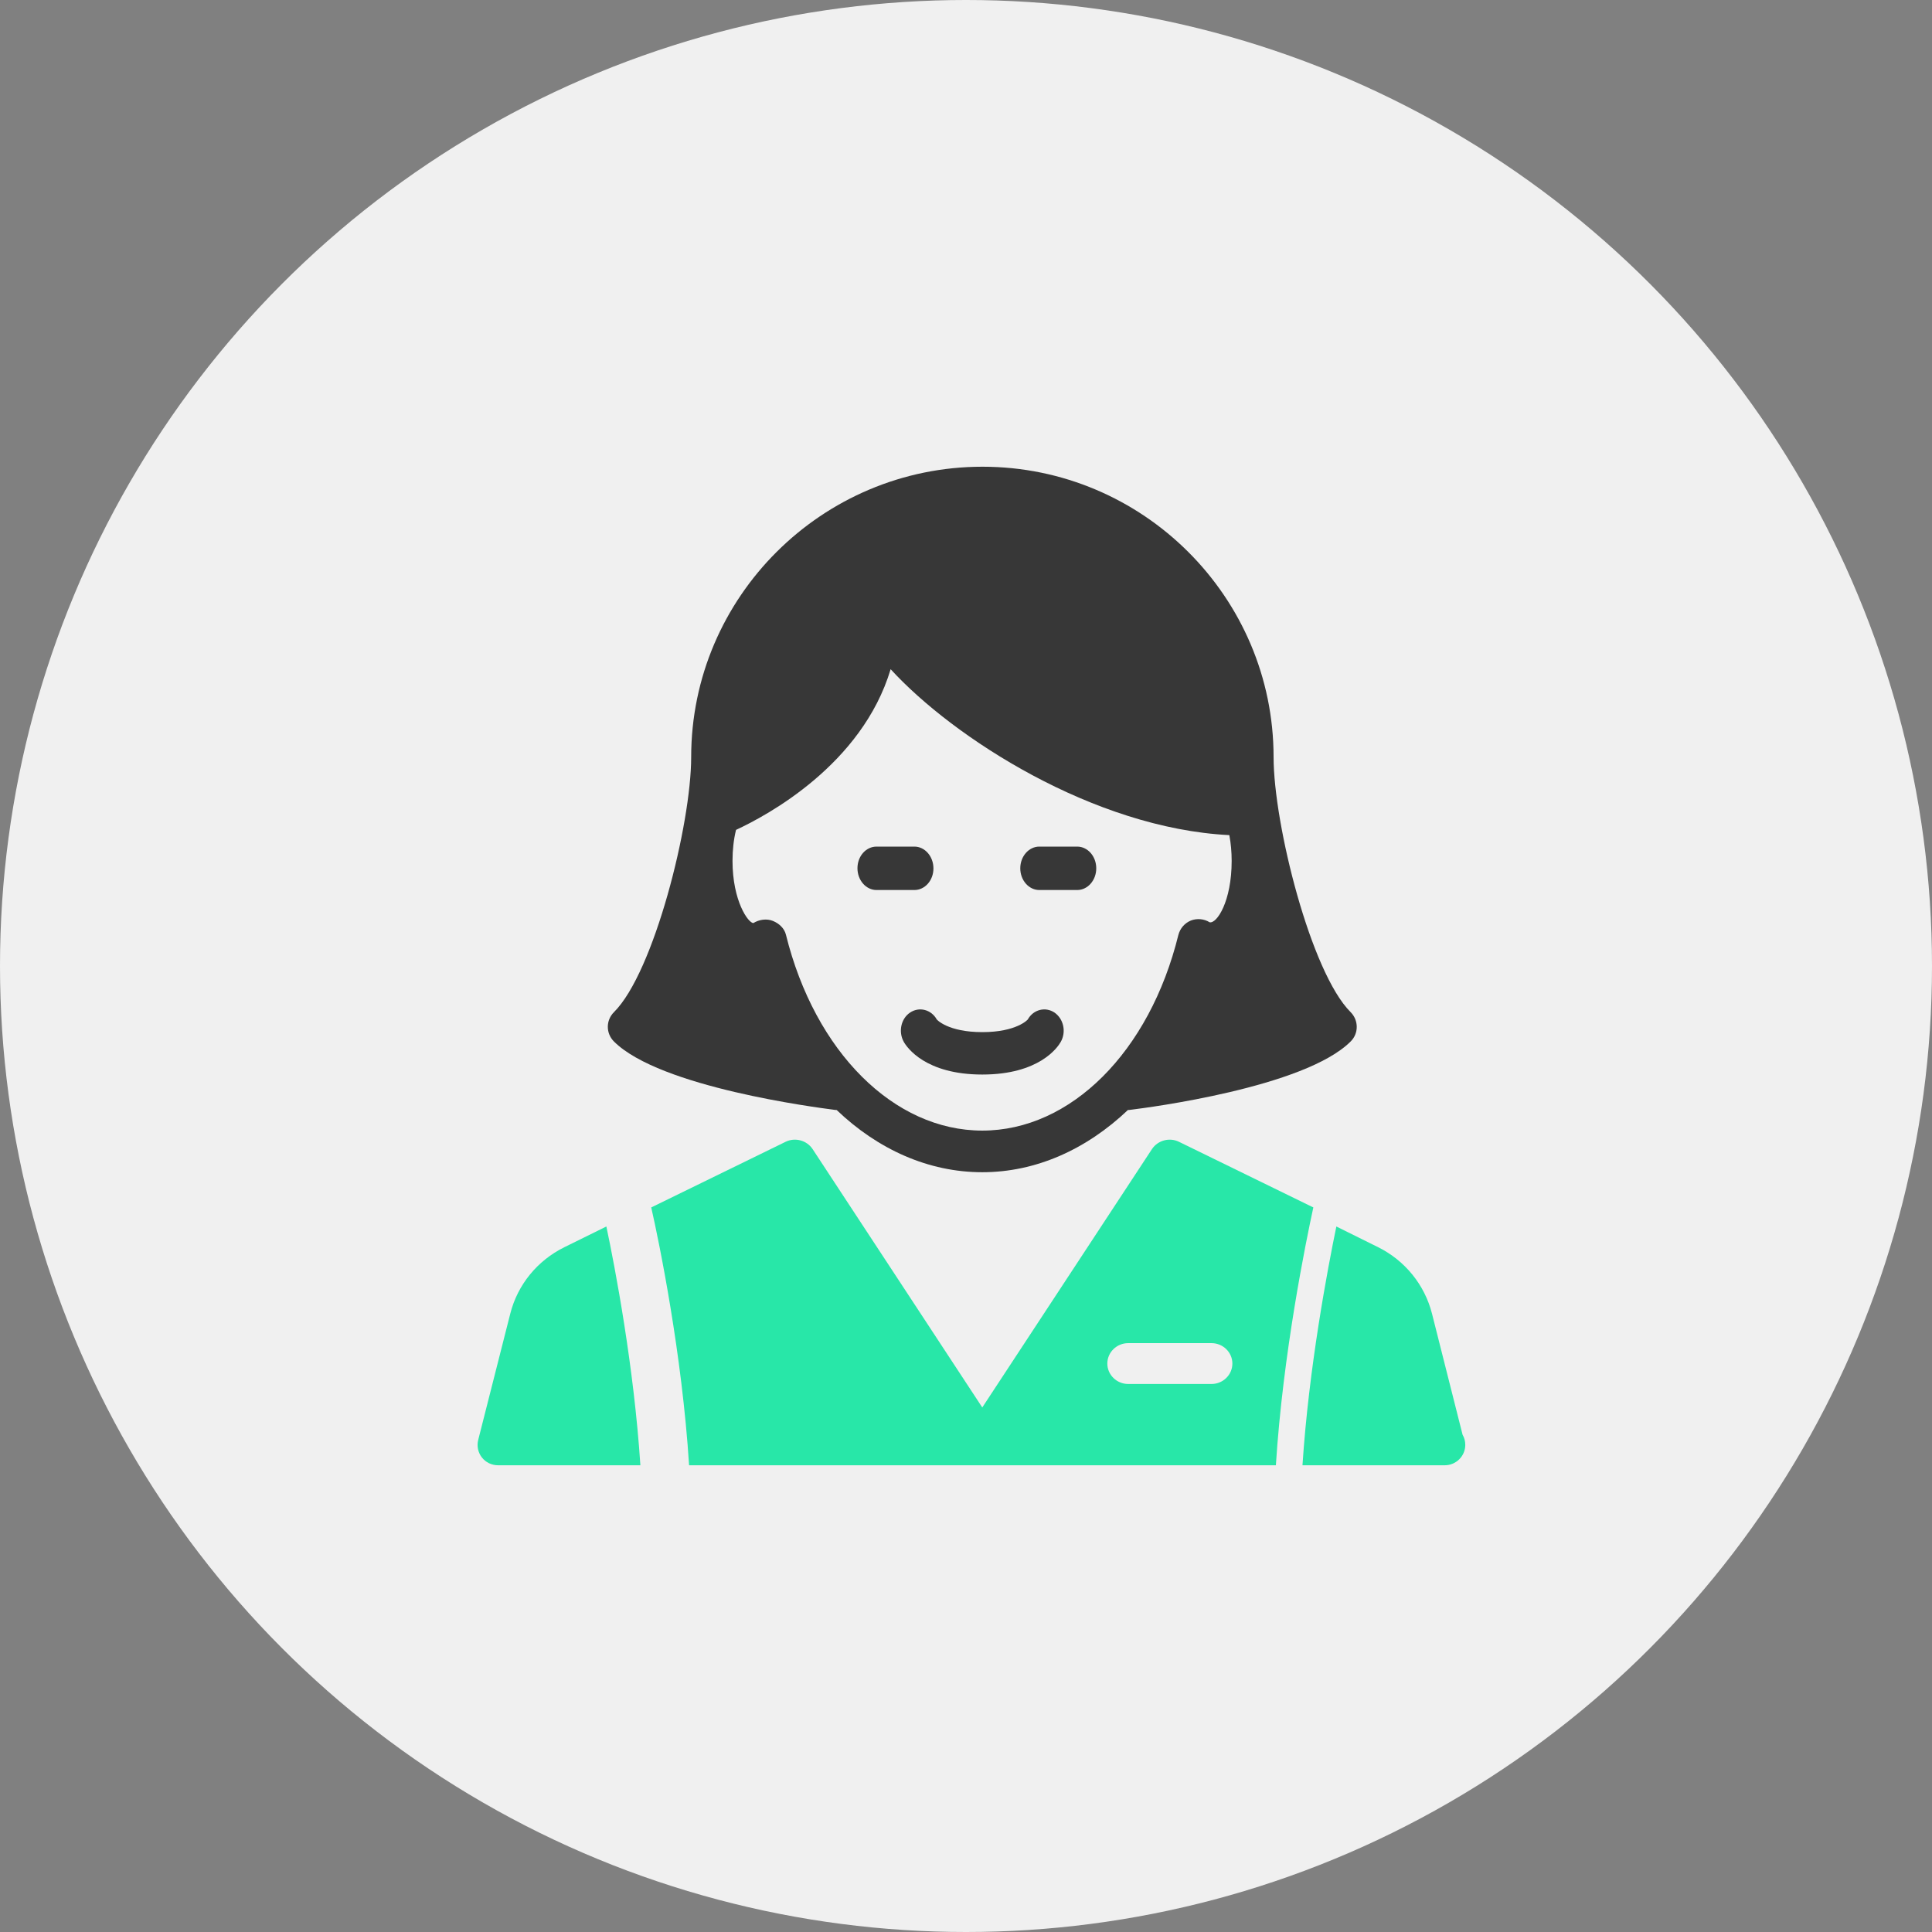 <?xml version="1.0" encoding="UTF-8"?>
<svg width="150px" height="150px" viewBox="0 0 150 150" version="1.1" xmlns="http://www.w3.org/2000/svg" xmlns:xlink="http://www.w3.org/1999/xlink">
    <rect x="0" y="0" width="150" height="150" fill="#808080" stroke="none"/>
    <!-- Generator: Sketch 51 (57462) - http://www.bohemiancoding.com/sketch -->
    <title>icon-3</title>
    <desc>Created with Sketch.</desc>
    <defs></defs>
    <g id="Page-1" stroke="none" stroke-width="1" fill="none" fill-rule="evenodd">
        <g id="Tablet-portrait" transform="translate(-556, -666)">
            <g id="icon-3" transform="translate(556, 666)">
                <circle id="Oval" fill="#f0f0f0" cx="75" cy="75" r="75"></circle>
                <g id="waitress" transform="translate(37.079, 36.236)">
                    <path d="M50.514,68.045 L56.982,68.045 C57.875,68.045 58.602,68.756 58.602,69.63 C58.602,70.504 57.875,71.216 56.982,71.216 L50.514,71.216 C49.621,71.216 48.894,70.504 48.894,69.63 C48.894,68.756 49.621,68.045 50.514,68.045 Z M16.421,77.528 L61.98,77.528 C62.525,68.889 64.297,60.235 64.888,57.509 L54.452,52.411 C53.725,52.056 52.817,52.293 52.362,52.975 L39.185,73.038 L26.009,52.975 C25.554,52.293 24.646,52.056 23.919,52.411 L13.483,57.509 C14.104,60.235 15.876,68.889 16.421,77.528 Z" id="Fill-2" fill="#28E7A8"></path>
                    <path d="M9.999,58.989 L6.727,60.602 C4.641,61.637 3.11,63.502 2.54,65.751 L0.049,75.56 C-0.071,76.034 0.034,76.537 0.334,76.921 C0.634,77.306 1.099,77.528 1.594,77.528 L12.64,77.528 C12.145,69.923 10.689,62.244 9.999,58.989" id="Fill-4" fill="#28E7A8"></path>
                    <path d="M76.476,75.159 L74.101,65.756 C73.533,63.52 72.009,61.639 69.932,60.603 L66.675,58.989 C66.002,62.246 64.538,69.947 64.045,77.528 L75.027,77.528 C75.042,77.528 75.072,77.528 75.087,77.528 C75.968,77.528 76.685,76.817 76.685,75.944 C76.685,75.662 76.611,75.381 76.476,75.159" id="Fill-6" fill="#28E7A8"></path>
                    <path d="M33.915,32.865 L30.973,32.865 C30.157,32.865 29.494,32.106 29.494,31.172 C29.494,30.238 30.157,29.494 30.973,29.494 L33.915,29.494 C34.73,29.494 35.393,30.254 35.393,31.188 C35.393,32.121 34.73,32.865 33.915,32.865" id="Fill-7" fill="#373737"></path>
                    <path d="M46.556,32.865 L43.613,32.865 C42.798,32.865 42.135,32.109 42.135,31.18 C42.135,30.25 42.798,29.494 43.613,29.494 L46.556,29.494 C47.371,29.494 48.034,30.25 48.034,31.18 C48.034,32.109 47.371,32.865 46.556,32.865" id="Fill-8" fill="#373737"></path>
                    <path d="M39.185,51.543 C32.328,51.543 26.197,45.442 23.941,36.336 C23.82,35.837 23.411,35.46 22.927,35.263 C22.442,35.067 21.852,35.158 21.413,35.43 C21.019,35.43 19.793,33.723 19.793,30.597 C19.793,29.751 19.884,28.936 20.066,28.196 C22.473,27.078 29.845,23.136 32.07,15.721 C36.915,21.022 47.829,28.075 58.366,28.603 C58.487,29.238 58.547,29.917 58.547,30.612 C58.547,33.738 57.397,35.49 56.837,35.369 C56.398,35.097 55.853,35.052 55.383,35.233 C54.899,35.43 54.551,35.837 54.414,36.336 C52.174,45.442 46.043,51.543 39.185,51.543 Z M67.782,42.346 C64.693,39.265 61.802,27.743 61.802,22.547 C61.802,10.118 51.659,0 39.201,0 C26.742,0 16.584,10.118 16.584,22.547 C16.584,27.758 13.693,39.265 10.589,42.346 C9.953,42.981 9.953,43.992 10.589,44.627 C14.162,48.191 26.318,49.746 27.68,49.928 C27.741,49.943 27.817,49.943 27.877,49.943 C31.086,53.008 35.007,54.775 39.185,54.775 C43.348,54.775 47.269,53.008 50.494,49.943 C50.554,49.943 50.63,49.943 50.69,49.928 C52.068,49.761 64.209,48.191 67.782,44.627 C68.417,44.007 68.417,42.981 67.782,42.346 Z" id="Fill-9" fill="#373737"></path>
                    <path d="M44.797,42.383 C44.09,41.906 43.157,42.136 42.721,42.91 C42.721,42.926 41.848,43.898 39.185,43.898 C36.522,43.898 35.65,42.926 35.65,42.91 C35.213,42.136 34.281,41.906 33.573,42.383 C32.866,42.861 32.656,43.881 33.092,44.655 C33.333,45.083 34.762,47.191 39.185,47.191 C43.609,47.191 45.038,45.083 45.279,44.655 C45.715,43.881 45.504,42.877 44.797,42.383" id="Fill-10" fill="#373737"></path>
                </g>
            </g>
        </g>
    </g>
</svg>